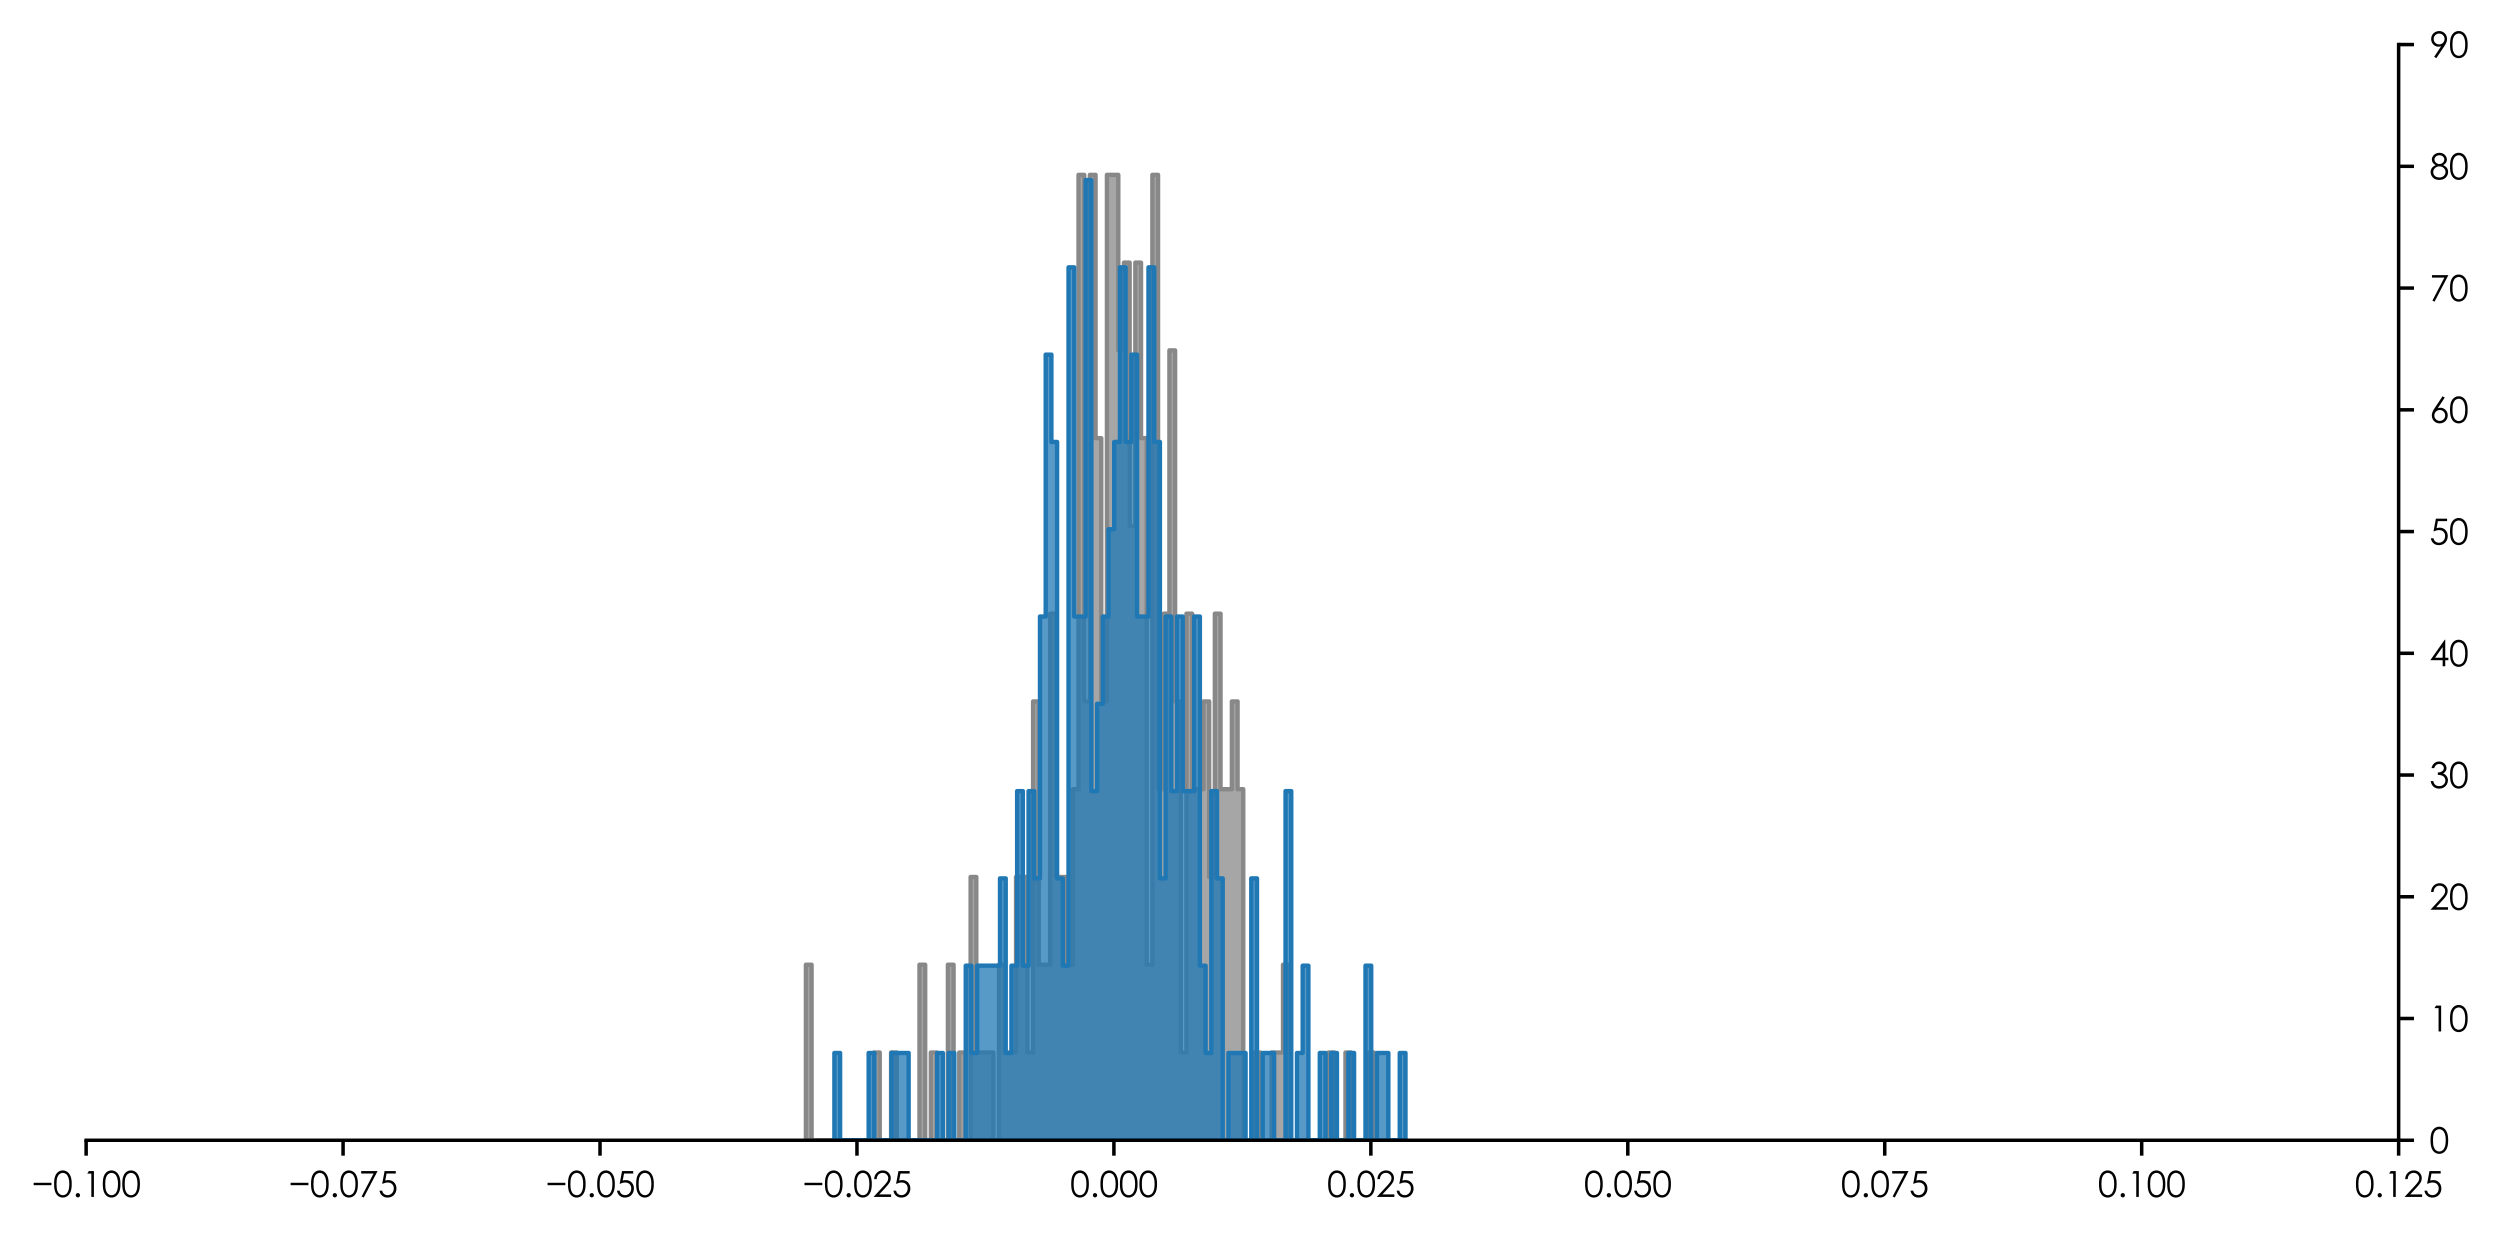 <?xml version="1.0" encoding="utf-8" standalone="no"?>
<!DOCTYPE svg PUBLIC "-//W3C//DTD SVG 1.1//EN"
  "http://www.w3.org/Graphics/SVG/1.1/DTD/svg11.dtd">
<svg xmlns:xlink="http://www.w3.org/1999/xlink" width="568.871pt" height="281.112pt" viewBox="0 0 568.871 281.112" xmlns="http://www.w3.org/2000/svg" version="1.1">
 <defs>
  <style type="text/css">*{stroke-linejoin: round; stroke-linecap: butt}</style>
 </defs>
 <g id="figure_1">
  <g id="patch_1">
   <path d="M 0 281.112 
L 568.871 281.112 
L 568.871 0 
L 0 0 
z
" style="fill: #ffffff"/>
  </g>
  <g id="axes_1">
   <g id="patch_2">
    <path d="M 19.599 259.466 
L 545.804 259.466 
L 545.804 10.146 
L 19.599 10.146 
z
" style="fill: #ffffff"/>
   </g>
   <g id="PolyCollection_1">
    <defs>
     <path id="md98449ba50" d="M 183.38 -61.588 
L 183.38 -21.646 
L 184.672 -21.646 
L 184.672 -21.646 
L 185.965 -21.646 
L 185.965 -21.646 
L 187.257 -21.646 
L 187.257 -21.646 
L 188.55 -21.646 
L 188.55 -21.646 
L 189.842 -21.646 
L 189.842 -21.646 
L 191.135 -21.646 
L 191.135 -21.646 
L 192.427 -21.646 
L 192.427 -21.646 
L 193.72 -21.646 
L 193.72 -21.646 
L 195.012 -21.646 
L 195.012 -21.646 
L 196.305 -21.646 
L 196.305 -21.646 
L 197.597 -21.646 
L 197.597 -21.646 
L 198.89 -21.646 
L 198.89 -21.646 
L 200.182 -21.646 
L 200.182 -21.646 
L 201.474 -21.646 
L 201.474 -21.646 
L 202.767 -21.646 
L 202.767 -21.646 
L 204.059 -21.646 
L 204.059 -21.646 
L 205.352 -21.646 
L 205.352 -21.646 
L 206.644 -21.646 
L 206.644 -21.646 
L 207.937 -21.646 
L 207.937 -21.646 
L 209.229 -21.646 
L 209.229 -21.646 
L 210.522 -21.646 
L 210.522 -21.646 
L 211.814 -21.646 
L 211.814 -21.646 
L 213.107 -21.646 
L 213.107 -21.646 
L 214.399 -21.646 
L 214.399 -21.646 
L 215.692 -21.646 
L 215.692 -21.646 
L 216.984 -21.646 
L 216.984 -21.646 
L 218.277 -21.646 
L 218.277 -21.646 
L 219.569 -21.646 
L 219.569 -21.646 
L 220.862 -21.646 
L 220.862 -21.646 
L 222.154 -21.646 
L 222.154 -21.646 
L 223.446 -21.646 
L 223.446 -21.646 
L 224.739 -21.646 
L 224.739 -21.646 
L 226.031 -21.646 
L 226.031 -21.646 
L 227.324 -21.646 
L 227.324 -21.646 
L 228.616 -21.646 
L 228.616 -21.646 
L 229.909 -21.646 
L 229.909 -21.646 
L 231.201 -21.646 
L 231.201 -21.646 
L 232.494 -21.646 
L 232.494 -21.646 
L 233.786 -21.646 
L 233.786 -21.646 
L 235.079 -21.646 
L 235.079 -21.646 
L 236.371 -21.646 
L 236.371 -21.646 
L 237.664 -21.646 
L 237.664 -21.646 
L 238.956 -21.646 
L 238.956 -21.646 
L 240.249 -21.646 
L 240.249 -21.646 
L 241.541 -21.646 
L 241.541 -21.646 
L 242.834 -21.646 
L 242.834 -21.646 
L 244.126 -21.646 
L 244.126 -21.646 
L 245.418 -21.646 
L 245.418 -21.646 
L 246.711 -21.646 
L 246.711 -21.646 
L 248.003 -21.646 
L 248.003 -21.646 
L 249.296 -21.646 
L 249.296 -21.646 
L 250.588 -21.646 
L 250.588 -21.646 
L 251.881 -21.646 
L 251.881 -21.646 
L 253.173 -21.646 
L 253.173 -21.646 
L 254.466 -21.646 
L 254.466 -21.646 
L 255.758 -21.646 
L 255.758 -21.646 
L 257.051 -21.646 
L 257.051 -21.646 
L 258.343 -21.646 
L 258.343 -21.646 
L 259.636 -21.646 
L 259.636 -21.646 
L 260.928 -21.646 
L 260.928 -21.646 
L 262.221 -21.646 
L 262.221 -21.646 
L 263.513 -21.646 
L 263.513 -21.646 
L 264.805 -21.646 
L 264.805 -21.646 
L 266.098 -21.646 
L 266.098 -21.646 
L 267.39 -21.646 
L 267.39 -21.646 
L 268.683 -21.646 
L 268.683 -21.646 
L 269.975 -21.646 
L 269.975 -21.646 
L 271.268 -21.646 
L 271.268 -21.646 
L 272.56 -21.646 
L 272.56 -21.646 
L 273.853 -21.646 
L 273.853 -21.646 
L 275.145 -21.646 
L 275.145 -21.646 
L 276.438 -21.646 
L 276.438 -21.646 
L 277.73 -21.646 
L 277.73 -21.646 
L 279.023 -21.646 
L 279.023 -21.646 
L 280.315 -21.646 
L 280.315 -21.646 
L 281.608 -21.646 
L 281.608 -21.646 
L 282.9 -21.646 
L 282.9 -21.646 
L 284.193 -21.646 
L 284.193 -21.646 
L 285.485 -21.646 
L 285.485 -21.646 
L 286.777 -21.646 
L 286.777 -21.646 
L 288.07 -21.646 
L 288.07 -21.646 
L 289.362 -21.646 
L 289.362 -21.646 
L 290.655 -21.646 
L 290.655 -21.646 
L 291.947 -21.646 
L 291.947 -21.646 
L 293.24 -21.646 
L 293.24 -21.646 
L 294.532 -21.646 
L 294.532 -21.646 
L 295.825 -21.646 
L 295.825 -21.646 
L 297.117 -21.646 
L 297.117 -21.646 
L 298.41 -21.646 
L 298.41 -21.646 
L 299.702 -21.646 
L 299.702 -21.646 
L 300.995 -21.646 
L 300.995 -21.646 
L 302.287 -21.646 
L 302.287 -21.646 
L 303.58 -21.646 
L 303.58 -21.646 
L 304.872 -21.646 
L 304.872 -21.646 
L 306.164 -21.646 
L 306.164 -21.646 
L 307.457 -21.646 
L 307.457 -21.646 
L 308.749 -21.646 
L 308.749 -21.646 
L 310.042 -21.646 
L 310.042 -21.646 
L 311.334 -21.646 
L 311.334 -21.646 
L 312.627 -21.646 
L 312.627 -21.646 
L 312.627 -41.617 
L 312.627 -41.617 
L 312.627 -41.617 
L 311.334 -41.617 
L 311.334 -21.646 
L 310.042 -21.646 
L 310.042 -21.646 
L 308.749 -21.646 
L 308.749 -21.646 
L 307.457 -21.646 
L 307.457 -41.617 
L 306.164 -41.617 
L 306.164 -21.646 
L 304.872 -21.646 
L 304.872 -21.646 
L 303.58 -21.646 
L 303.58 -41.617 
L 302.287 -41.617 
L 302.287 -21.646 
L 300.995 -21.646 
L 300.995 -21.646 
L 299.702 -21.646 
L 299.702 -21.646 
L 298.41 -21.646 
L 298.41 -21.646 
L 297.117 -21.646 
L 297.117 -21.646 
L 295.825 -21.646 
L 295.825 -21.646 
L 294.532 -21.646 
L 294.532 -21.646 
L 293.24 -21.646 
L 293.24 -61.588 
L 291.947 -61.588 
L 291.947 -41.617 
L 290.655 -41.617 
L 290.655 -41.617 
L 289.362 -41.617 
L 289.362 -21.646 
L 288.07 -21.646 
L 288.07 -21.646 
L 286.777 -21.646 
L 286.777 -41.617 
L 285.485 -41.617 
L 285.485 -21.646 
L 284.193 -21.646 
L 284.193 -21.646 
L 282.9 -21.646 
L 282.9 -101.529 
L 281.608 -101.529 
L 281.608 -121.5 
L 280.315 -121.5 
L 280.315 -101.529 
L 279.023 -101.529 
L 279.023 -101.529 
L 277.73 -101.529 
L 277.73 -141.47 
L 276.438 -141.47 
L 276.438 -81.558 
L 275.145 -81.558 
L 275.145 -121.5 
L 273.853 -121.5 
L 273.853 -101.529 
L 272.56 -101.529 
L 272.56 -101.529 
L 271.268 -101.529 
L 271.268 -141.47 
L 269.975 -141.47 
L 269.975 -41.617 
L 268.683 -41.617 
L 268.683 -121.5 
L 267.39 -121.5 
L 267.39 -201.383 
L 266.098 -201.383 
L 266.098 -141.47 
L 264.805 -141.47 
L 264.805 -101.529 
L 263.513 -101.529 
L 263.513 -241.324 
L 262.221 -241.324 
L 262.221 -61.588 
L 260.928 -61.588 
L 260.928 -181.412 
L 259.636 -181.412 
L 259.636 -221.353 
L 258.343 -221.353 
L 258.343 -161.441 
L 257.051 -161.441 
L 257.051 -221.353 
L 255.758 -221.353 
L 255.758 -201.383 
L 254.466 -201.383 
L 254.466 -241.324 
L 253.173 -241.324 
L 253.173 -241.324 
L 251.881 -241.324 
L 251.881 -121.5 
L 250.588 -121.5 
L 250.588 -181.412 
L 249.296 -181.412 
L 249.296 -241.324 
L 248.003 -241.324 
L 248.003 -121.5 
L 246.711 -121.5 
L 246.711 -241.324 
L 245.418 -241.324 
L 245.418 -101.529 
L 244.126 -101.529 
L 244.126 -61.588 
L 242.834 -61.588 
L 242.834 -81.558 
L 241.541 -81.558 
L 241.541 -81.558 
L 240.249 -81.558 
L 240.249 -141.47 
L 238.956 -141.47 
L 238.956 -61.588 
L 237.664 -61.588 
L 237.664 -61.588 
L 236.371 -61.588 
L 236.371 -121.5 
L 235.079 -121.5 
L 235.079 -41.617 
L 233.786 -41.617 
L 233.786 -81.558 
L 232.494 -81.558 
L 232.494 -81.558 
L 231.201 -81.558 
L 231.201 -41.617 
L 229.909 -41.617 
L 229.909 -41.617 
L 228.616 -41.617 
L 228.616 -61.588 
L 227.324 -61.588 
L 227.324 -21.646 
L 226.031 -21.646 
L 226.031 -41.617 
L 224.739 -41.617 
L 224.739 -41.617 
L 223.446 -41.617 
L 223.446 -41.617 
L 222.154 -41.617 
L 222.154 -81.558 
L 220.862 -81.558 
L 220.862 -21.646 
L 219.569 -21.646 
L 219.569 -41.617 
L 218.277 -41.617 
L 218.277 -21.646 
L 216.984 -21.646 
L 216.984 -61.588 
L 215.692 -61.588 
L 215.692 -21.646 
L 214.399 -21.646 
L 214.399 -21.646 
L 213.107 -21.646 
L 213.107 -41.617 
L 211.814 -41.617 
L 211.814 -21.646 
L 210.522 -21.646 
L 210.522 -61.588 
L 209.229 -61.588 
L 209.229 -21.646 
L 207.937 -21.646 
L 207.937 -21.646 
L 206.644 -21.646 
L 206.644 -21.646 
L 205.352 -21.646 
L 205.352 -21.646 
L 204.059 -21.646 
L 204.059 -41.617 
L 202.767 -41.617 
L 202.767 -21.646 
L 201.474 -21.646 
L 201.474 -21.646 
L 200.182 -21.646 
L 200.182 -41.617 
L 198.89 -41.617 
L 198.89 -21.646 
L 197.597 -21.646 
L 197.597 -21.646 
L 196.305 -21.646 
L 196.305 -21.646 
L 195.012 -21.646 
L 195.012 -21.646 
L 193.72 -21.646 
L 193.72 -21.646 
L 192.427 -21.646 
L 192.427 -21.646 
L 191.135 -21.646 
L 191.135 -21.646 
L 189.842 -21.646 
L 189.842 -21.646 
L 188.55 -21.646 
L 188.55 -21.646 
L 187.257 -21.646 
L 187.257 -21.646 
L 185.965 -21.646 
L 185.965 -21.646 
L 184.672 -21.646 
L 184.672 -61.588 
L 183.38 -61.588 
z
" style="stroke: #888888"/>
    </defs>
    <g clip-path="url(#pe77cf4c6cd)">
     <use xlink:href="#md98449ba50" x="0" y="281.112" style="fill: #888888; fill-opacity: 0.75; stroke: #888888"/>
    </g>
   </g>
   <g id="PolyCollection_2">
    <defs>
     <path id="m878fc41097" d="M 189.865 -41.509 
L 189.865 -21.646 
L 191.164 -21.646 
L 191.164 -21.646 
L 192.464 -21.646 
L 192.464 -21.646 
L 193.763 -21.646 
L 193.763 -21.646 
L 195.063 -21.646 
L 195.063 -21.646 
L 196.362 -21.646 
L 196.362 -21.646 
L 197.661 -21.646 
L 197.661 -21.646 
L 198.961 -21.646 
L 198.961 -21.646 
L 200.26 -21.646 
L 200.26 -21.646 
L 201.56 -21.646 
L 201.56 -21.646 
L 202.859 -21.646 
L 202.859 -21.646 
L 204.159 -21.646 
L 204.159 -21.646 
L 205.458 -21.646 
L 205.458 -21.646 
L 206.758 -21.646 
L 206.758 -21.646 
L 208.057 -21.646 
L 208.057 -21.646 
L 209.357 -21.646 
L 209.357 -21.646 
L 210.656 -21.646 
L 210.656 -21.646 
L 211.956 -21.646 
L 211.956 -21.646 
L 213.255 -21.646 
L 213.255 -21.646 
L 214.555 -21.646 
L 214.555 -21.646 
L 215.854 -21.646 
L 215.854 -21.646 
L 217.154 -21.646 
L 217.154 -21.646 
L 218.453 -21.646 
L 218.453 -21.646 
L 219.753 -21.646 
L 219.753 -21.646 
L 221.052 -21.646 
L 221.052 -21.646 
L 222.352 -21.646 
L 222.352 -21.646 
L 223.651 -21.646 
L 223.651 -21.646 
L 224.951 -21.646 
L 224.951 -21.646 
L 226.25 -21.646 
L 226.25 -21.646 
L 227.55 -21.646 
L 227.55 -21.646 
L 228.849 -21.646 
L 228.849 -21.646 
L 230.149 -21.646 
L 230.149 -21.646 
L 231.448 -21.646 
L 231.448 -21.646 
L 232.748 -21.646 
L 232.748 -21.646 
L 234.047 -21.646 
L 234.047 -21.646 
L 235.347 -21.646 
L 235.347 -21.646 
L 236.646 -21.646 
L 236.646 -21.646 
L 237.946 -21.646 
L 237.946 -21.646 
L 239.245 -21.646 
L 239.245 -21.646 
L 240.545 -21.646 
L 240.545 -21.646 
L 241.844 -21.646 
L 241.844 -21.646 
L 243.144 -21.646 
L 243.144 -21.646 
L 244.443 -21.646 
L 244.443 -21.646 
L 245.743 -21.646 
L 245.743 -21.646 
L 247.042 -21.646 
L 247.042 -21.646 
L 248.342 -21.646 
L 248.342 -21.646 
L 249.641 -21.646 
L 249.641 -21.646 
L 250.941 -21.646 
L 250.941 -21.646 
L 252.24 -21.646 
L 252.24 -21.646 
L 253.54 -21.646 
L 253.54 -21.646 
L 254.839 -21.646 
L 254.839 -21.646 
L 256.139 -21.646 
L 256.139 -21.646 
L 257.438 -21.646 
L 257.438 -21.646 
L 258.738 -21.646 
L 258.738 -21.646 
L 260.037 -21.646 
L 260.037 -21.646 
L 261.337 -21.646 
L 261.337 -21.646 
L 262.636 -21.646 
L 262.636 -21.646 
L 263.936 -21.646 
L 263.936 -21.646 
L 265.235 -21.646 
L 265.235 -21.646 
L 266.535 -21.646 
L 266.535 -21.646 
L 267.834 -21.646 
L 267.834 -21.646 
L 269.134 -21.646 
L 269.134 -21.646 
L 270.433 -21.646 
L 270.433 -21.646 
L 271.733 -21.646 
L 271.733 -21.646 
L 273.032 -21.646 
L 273.032 -21.646 
L 274.332 -21.646 
L 274.332 -21.646 
L 275.631 -21.646 
L 275.631 -21.646 
L 276.931 -21.646 
L 276.931 -21.646 
L 278.23 -21.646 
L 278.23 -21.646 
L 279.529 -21.646 
L 279.529 -21.646 
L 280.829 -21.646 
L 280.829 -21.646 
L 282.128 -21.646 
L 282.128 -21.646 
L 283.428 -21.646 
L 283.428 -21.646 
L 284.727 -21.646 
L 284.727 -21.646 
L 286.027 -21.646 
L 286.027 -21.646 
L 287.326 -21.646 
L 287.326 -21.646 
L 288.626 -21.646 
L 288.626 -21.646 
L 289.925 -21.646 
L 289.925 -21.646 
L 291.225 -21.646 
L 291.225 -21.646 
L 292.524 -21.646 
L 292.524 -21.646 
L 293.824 -21.646 
L 293.824 -21.646 
L 295.123 -21.646 
L 295.123 -21.646 
L 296.423 -21.646 
L 296.423 -21.646 
L 297.722 -21.646 
L 297.722 -21.646 
L 299.022 -21.646 
L 299.022 -21.646 
L 300.321 -21.646 
L 300.321 -21.646 
L 301.621 -21.646 
L 301.621 -21.646 
L 302.92 -21.646 
L 302.92 -21.646 
L 304.22 -21.646 
L 304.22 -21.646 
L 305.519 -21.646 
L 305.519 -21.646 
L 306.819 -21.646 
L 306.819 -21.646 
L 308.118 -21.646 
L 308.118 -21.646 
L 309.418 -21.646 
L 309.418 -21.646 
L 310.717 -21.646 
L 310.717 -21.646 
L 312.017 -21.646 
L 312.017 -21.646 
L 313.316 -21.646 
L 313.316 -21.646 
L 314.616 -21.646 
L 314.616 -21.646 
L 315.915 -21.646 
L 315.915 -21.646 
L 317.215 -21.646 
L 317.215 -21.646 
L 318.514 -21.646 
L 318.514 -21.646 
L 319.814 -21.646 
L 319.814 -21.646 
L 319.814 -41.509 
L 319.814 -41.509 
L 319.814 -41.509 
L 318.514 -41.509 
L 318.514 -21.646 
L 317.215 -21.646 
L 317.215 -21.646 
L 315.915 -21.646 
L 315.915 -41.509 
L 314.616 -41.509 
L 314.616 -41.509 
L 313.316 -41.509 
L 313.316 -21.646 
L 312.017 -21.646 
L 312.017 -61.372 
L 310.717 -61.372 
L 310.717 -21.646 
L 309.418 -21.646 
L 309.418 -21.646 
L 308.118 -21.646 
L 308.118 -41.509 
L 306.819 -41.509 
L 306.819 -21.646 
L 305.519 -21.646 
L 305.519 -21.646 
L 304.22 -21.646 
L 304.22 -41.509 
L 302.92 -41.509 
L 302.92 -21.646 
L 301.621 -21.646 
L 301.621 -41.509 
L 300.321 -41.509 
L 300.321 -21.646 
L 299.022 -21.646 
L 299.022 -21.646 
L 297.722 -21.646 
L 297.722 -61.372 
L 296.423 -61.372 
L 296.423 -41.509 
L 295.123 -41.509 
L 295.123 -21.646 
L 293.824 -21.646 
L 293.824 -101.097 
L 292.524 -101.097 
L 292.524 -21.646 
L 291.225 -21.646 
L 291.225 -21.646 
L 289.925 -21.646 
L 289.925 -41.509 
L 288.626 -41.509 
L 288.626 -41.509 
L 287.326 -41.509 
L 287.326 -21.646 
L 286.027 -21.646 
L 286.027 -81.235 
L 284.727 -81.235 
L 284.727 -21.646 
L 283.428 -21.646 
L 283.428 -41.509 
L 282.128 -41.509 
L 282.128 -41.509 
L 280.829 -41.509 
L 280.829 -41.509 
L 279.529 -41.509 
L 279.529 -21.646 
L 278.23 -21.646 
L 278.23 -81.235 
L 276.931 -81.235 
L 276.931 -101.097 
L 275.631 -101.097 
L 275.631 -41.509 
L 274.332 -41.509 
L 274.332 -61.372 
L 273.032 -61.372 
L 273.032 -140.823 
L 271.733 -140.823 
L 271.733 -101.097 
L 270.433 -101.097 
L 270.433 -101.097 
L 269.134 -101.097 
L 269.134 -140.823 
L 267.834 -140.823 
L 267.834 -101.097 
L 266.535 -101.097 
L 266.535 -140.823 
L 265.235 -140.823 
L 265.235 -81.235 
L 263.936 -81.235 
L 263.936 -180.548 
L 262.636 -180.548 
L 262.636 -220.274 
L 261.337 -220.274 
L 261.337 -140.823 
L 260.037 -140.823 
L 260.037 -140.823 
L 258.738 -140.823 
L 258.738 -200.411 
L 257.438 -200.411 
L 257.438 -180.548 
L 256.139 -180.548 
L 256.139 -220.274 
L 254.839 -220.274 
L 254.839 -180.548 
L 253.54 -180.548 
L 253.54 -160.686 
L 252.24 -160.686 
L 252.24 -140.823 
L 250.941 -140.823 
L 250.941 -120.96 
L 249.641 -120.96 
L 249.641 -101.097 
L 248.342 -101.097 
L 248.342 -240.137 
L 247.042 -240.137 
L 247.042 -140.823 
L 245.743 -140.823 
L 245.743 -140.823 
L 244.443 -140.823 
L 244.443 -220.274 
L 243.144 -220.274 
L 243.144 -61.372 
L 241.844 -61.372 
L 241.844 -81.235 
L 240.545 -81.235 
L 240.545 -180.548 
L 239.245 -180.548 
L 239.245 -200.411 
L 237.946 -200.411 
L 237.946 -140.823 
L 236.646 -140.823 
L 236.646 -81.235 
L 235.347 -81.235 
L 235.347 -101.097 
L 234.047 -101.097 
L 234.047 -61.372 
L 232.748 -61.372 
L 232.748 -101.097 
L 231.448 -101.097 
L 231.448 -61.372 
L 230.149 -61.372 
L 230.149 -41.509 
L 228.849 -41.509 
L 228.849 -81.235 
L 227.55 -81.235 
L 227.55 -61.372 
L 226.25 -61.372 
L 226.25 -61.372 
L 224.951 -61.372 
L 224.951 -61.372 
L 223.651 -61.372 
L 223.651 -61.372 
L 222.352 -61.372 
L 222.352 -41.509 
L 221.052 -41.509 
L 221.052 -61.372 
L 219.753 -61.372 
L 219.753 -21.646 
L 218.453 -21.646 
L 218.453 -21.646 
L 217.154 -21.646 
L 217.154 -41.509 
L 215.854 -41.509 
L 215.854 -21.646 
L 214.555 -21.646 
L 214.555 -41.509 
L 213.255 -41.509 
L 213.255 -21.646 
L 211.956 -21.646 
L 211.956 -21.646 
L 210.656 -21.646 
L 210.656 -21.646 
L 209.357 -21.646 
L 209.357 -21.646 
L 208.057 -21.646 
L 208.057 -21.646 
L 206.758 -21.646 
L 206.758 -41.509 
L 205.458 -41.509 
L 205.458 -41.509 
L 204.159 -41.509 
L 204.159 -41.509 
L 202.859 -41.509 
L 202.859 -21.646 
L 201.56 -21.646 
L 201.56 -21.646 
L 200.26 -21.646 
L 200.26 -21.646 
L 198.961 -21.646 
L 198.961 -41.509 
L 197.661 -41.509 
L 197.661 -21.646 
L 196.362 -21.646 
L 196.362 -21.646 
L 195.063 -21.646 
L 195.063 -21.646 
L 193.763 -21.646 
L 193.763 -21.646 
L 192.464 -21.646 
L 192.464 -21.646 
L 191.164 -21.646 
L 191.164 -41.509 
L 189.865 -41.509 
z
" style="stroke: #1f77b4"/>
    </defs>
    <g clip-path="url(#pe77cf4c6cd)">
     <use xlink:href="#m878fc41097" x="0" y="281.112" style="fill: #1f77b4; fill-opacity: 0.75; stroke: #1f77b4"/>
    </g>
   </g>
   <g id="matplotlib.axis_1">
    <g id="xtick_1">
     <g id="line2d_1">
      <defs>
       <path id="m47715bb273" d="M 0 0 
L 0 3.5 
" style="stroke: #000000; stroke-width: 0.8"/>
      </defs>
      <g>
       <use xlink:href="#m47715bb273" x="19.599" y="259.466" style="stroke: #000000; stroke-width: 0.8"/>
      </g>
     </g>
     <g id="text_1">
      <!-- −0.100 -->
      <g transform="translate(7.2 272.357) scale(0.08 -0.08)">
       <defs>
        <path id="CenturyGothic-2212" d="M 359 2513 
L 3522 2513 
L 3522 2084 
L 359 2084 
L 359 2513 
z
" transform="scale(0.016)"/>
        <path id="CenturyGothic-30" d="M 203 2297 
Q 203 3206 398 3703 
Q 594 4200 950 4456 
Q 1306 4713 1747 4713 
Q 2194 4713 2556 4455 
Q 2919 4197 3130 3681 
Q 3341 3166 3341 2297 
Q 3341 1431 3133 918 
Q 2925 406 2559 145 
Q 2194 -116 1747 -116 
Q 1306 -116 953 137 
Q 600 391 401 892 
Q 203 1394 203 2297 
z
M 638 2288 
Q 638 1509 777 1111 
Q 916 713 1187 506 
Q 1459 300 1763 300 
Q 2069 300 2334 501 
Q 2600 703 2738 1106 
Q 2909 1597 2909 2288 
Q 2909 2981 2756 3423 
Q 2603 3866 2333 4070 
Q 2063 4275 1763 4275 
Q 1456 4275 1187 4070 
Q 919 3866 778 3467 
Q 638 3069 638 2288 
z
" transform="scale(0.016)"/>
        <path id="CenturyGothic-2e" d="M 969 688 
Q 1128 688 1240 575 
Q 1353 463 1353 300 
Q 1353 141 1240 26 
Q 1128 -88 969 -88 
Q 809 -88 696 26 
Q 584 141 584 300 
Q 584 463 696 575 
Q 809 688 969 688 
z
" transform="scale(0.016)"/>
        <path id="CenturyGothic-31" d="M 1184 4597 
L 2088 4597 
L 2088 0 
L 1631 0 
L 1631 4147 
L 909 4147 
L 1184 4597 
z
" transform="scale(0.016)"/>
       </defs>
       <use xlink:href="#CenturyGothic-2212"/>
       <use xlink:href="#CenturyGothic-30" x="60.596"/>
       <use xlink:href="#CenturyGothic-2e" x="116.016"/>
       <use xlink:href="#CenturyGothic-31" x="143.701"/>
       <use xlink:href="#CenturyGothic-30" x="199.121"/>
       <use xlink:href="#CenturyGothic-30" x="254.541"/>
      </g>
     </g>
    </g>
    <g id="xtick_2">
     <g id="line2d_2">
      <g>
       <use xlink:href="#m47715bb273" x="78.066" y="259.466" style="stroke: #000000; stroke-width: 0.8"/>
      </g>
     </g>
     <g id="text_2">
      <!-- −0.075 -->
      <g transform="translate(65.667 272.357) scale(0.08 -0.08)">
       <defs>
        <path id="CenturyGothic-37" d="M 459 4597 
L 3375 4597 
L 916 -116 
L 538 78 
L 2663 4163 
L 459 4163 
L 459 4597 
z
" transform="scale(0.016)"/>
        <path id="CenturyGothic-35" d="M 3147 4597 
L 3147 4159 
L 1509 4159 
L 1281 2906 
Q 1581 2994 1822 2994 
Q 2450 2994 2858 2573 
Q 3266 2153 3266 1497 
Q 3266 1044 3056 666 
Q 2847 288 2489 86 
Q 2131 -116 1663 -116 
Q 1103 -116 718 226 
Q 334 569 259 1113 
L 731 1113 
Q 784 847 911 681 
Q 1038 516 1248 414 
Q 1459 313 1691 313 
Q 2144 313 2469 656 
Q 2794 1000 2794 1516 
Q 2794 1981 2500 2272 
Q 2206 2563 1716 2563 
Q 1309 2563 731 2316 
L 1156 4597 
L 3147 4597 
z
" transform="scale(0.016)"/>
       </defs>
       <use xlink:href="#CenturyGothic-2212"/>
       <use xlink:href="#CenturyGothic-30" x="60.596"/>
       <use xlink:href="#CenturyGothic-2e" x="116.016"/>
       <use xlink:href="#CenturyGothic-30" x="143.701"/>
       <use xlink:href="#CenturyGothic-37" x="199.121"/>
       <use xlink:href="#CenturyGothic-35" x="254.541"/>
      </g>
     </g>
    </g>
    <g id="xtick_3">
     <g id="line2d_3">
      <g>
       <use xlink:href="#m47715bb273" x="136.533" y="259.466" style="stroke: #000000; stroke-width: 0.8"/>
      </g>
     </g>
     <g id="text_3">
      <!-- −0.050 -->
      <g transform="translate(124.134 272.357) scale(0.08 -0.08)">
       <use xlink:href="#CenturyGothic-2212"/>
       <use xlink:href="#CenturyGothic-30" x="60.596"/>
       <use xlink:href="#CenturyGothic-2e" x="116.016"/>
       <use xlink:href="#CenturyGothic-30" x="143.701"/>
       <use xlink:href="#CenturyGothic-35" x="199.121"/>
       <use xlink:href="#CenturyGothic-30" x="254.541"/>
      </g>
     </g>
    </g>
    <g id="xtick_4">
     <g id="line2d_4">
      <g>
       <use xlink:href="#m47715bb273" x="195" y="259.466" style="stroke: #000000; stroke-width: 0.8"/>
      </g>
     </g>
     <g id="text_4">
      <!-- −0.025 -->
      <g transform="translate(182.602 272.357) scale(0.08 -0.08)">
       <defs>
        <path id="CenturyGothic-32" d="M 741 3156 
L 300 3156 
Q 319 3838 755 4275 
Q 1191 4713 1831 4713 
Q 2466 4713 2858 4303 
Q 3250 3894 3250 3338 
Q 3250 2947 3062 2605 
Q 2875 2263 2334 1678 
L 1191 444 
L 3313 444 
L 3313 0 
L 191 0 
L 1947 1897 
Q 2481 2469 2642 2745 
Q 2803 3022 2803 3328 
Q 2803 3716 2514 3995 
Q 2225 4275 1806 4275 
Q 1366 4275 1073 3981 
Q 781 3688 741 3156 
z
" transform="scale(0.016)"/>
       </defs>
       <use xlink:href="#CenturyGothic-2212"/>
       <use xlink:href="#CenturyGothic-30" x="60.596"/>
       <use xlink:href="#CenturyGothic-2e" x="116.016"/>
       <use xlink:href="#CenturyGothic-30" x="143.701"/>
       <use xlink:href="#CenturyGothic-32" x="199.121"/>
       <use xlink:href="#CenturyGothic-35" x="254.541"/>
      </g>
     </g>
    </g>
    <g id="xtick_5">
     <g id="line2d_5">
      <g>
       <use xlink:href="#m47715bb273" x="253.468" y="259.466" style="stroke: #000000; stroke-width: 0.8"/>
      </g>
     </g>
     <g id="text_5">
      <!-- 0.000 -->
      <g transform="translate(243.493 272.357) scale(0.08 -0.08)">
       <use xlink:href="#CenturyGothic-30"/>
       <use xlink:href="#CenturyGothic-2e" x="55.42"/>
       <use xlink:href="#CenturyGothic-30" x="83.105"/>
       <use xlink:href="#CenturyGothic-30" x="138.525"/>
       <use xlink:href="#CenturyGothic-30" x="193.945"/>
      </g>
     </g>
    </g>
    <g id="xtick_6">
     <g id="line2d_6">
      <g>
       <use xlink:href="#m47715bb273" x="311.935" y="259.466" style="stroke: #000000; stroke-width: 0.8"/>
      </g>
     </g>
     <g id="text_6">
      <!-- 0.025 -->
      <g transform="translate(301.96 272.357) scale(0.08 -0.08)">
       <use xlink:href="#CenturyGothic-30"/>
       <use xlink:href="#CenturyGothic-2e" x="55.42"/>
       <use xlink:href="#CenturyGothic-30" x="83.105"/>
       <use xlink:href="#CenturyGothic-32" x="138.525"/>
       <use xlink:href="#CenturyGothic-35" x="193.945"/>
      </g>
     </g>
    </g>
    <g id="xtick_7">
     <g id="line2d_7">
      <g>
       <use xlink:href="#m47715bb273" x="370.402" y="259.466" style="stroke: #000000; stroke-width: 0.8"/>
      </g>
     </g>
     <g id="text_7">
      <!-- 0.050 -->
      <g transform="translate(360.427 272.357) scale(0.08 -0.08)">
       <use xlink:href="#CenturyGothic-30"/>
       <use xlink:href="#CenturyGothic-2e" x="55.42"/>
       <use xlink:href="#CenturyGothic-30" x="83.105"/>
       <use xlink:href="#CenturyGothic-35" x="138.525"/>
       <use xlink:href="#CenturyGothic-30" x="193.945"/>
      </g>
     </g>
    </g>
    <g id="xtick_8">
     <g id="line2d_8">
      <g>
       <use xlink:href="#m47715bb273" x="428.869" y="259.466" style="stroke: #000000; stroke-width: 0.8"/>
      </g>
     </g>
     <g id="text_8">
      <!-- 0.075 -->
      <g transform="translate(418.894 272.357) scale(0.08 -0.08)">
       <use xlink:href="#CenturyGothic-30"/>
       <use xlink:href="#CenturyGothic-2e" x="55.42"/>
       <use xlink:href="#CenturyGothic-30" x="83.105"/>
       <use xlink:href="#CenturyGothic-37" x="138.525"/>
       <use xlink:href="#CenturyGothic-35" x="193.945"/>
      </g>
     </g>
    </g>
    <g id="xtick_9">
     <g id="line2d_9">
      <g>
       <use xlink:href="#m47715bb273" x="487.337" y="259.466" style="stroke: #000000; stroke-width: 0.8"/>
      </g>
     </g>
     <g id="text_9">
      <!-- 0.100 -->
      <g transform="translate(477.362 272.357) scale(0.08 -0.08)">
       <use xlink:href="#CenturyGothic-30"/>
       <use xlink:href="#CenturyGothic-2e" x="55.42"/>
       <use xlink:href="#CenturyGothic-31" x="83.105"/>
       <use xlink:href="#CenturyGothic-30" x="138.525"/>
       <use xlink:href="#CenturyGothic-30" x="193.945"/>
      </g>
     </g>
    </g>
    <g id="xtick_10">
     <g id="line2d_10">
      <g>
       <use xlink:href="#m47715bb273" x="545.804" y="259.466" style="stroke: #000000; stroke-width: 0.8"/>
      </g>
     </g>
     <g id="text_10">
      <!-- 0.125 -->
      <g transform="translate(535.829 272.357) scale(0.08 -0.08)">
       <use xlink:href="#CenturyGothic-30"/>
       <use xlink:href="#CenturyGothic-2e" x="55.42"/>
       <use xlink:href="#CenturyGothic-31" x="83.105"/>
       <use xlink:href="#CenturyGothic-32" x="138.525"/>
       <use xlink:href="#CenturyGothic-35" x="193.945"/>
      </g>
     </g>
    </g>
   </g>
   <g id="matplotlib.axis_2">
    <g id="ytick_1">
     <g id="line2d_11">
      <defs>
       <path id="m592fcfb0bf" d="M 0 0 
L 3.5 0 
" style="stroke: #000000; stroke-width: 0.8"/>
      </defs>
      <g>
       <use xlink:href="#m592fcfb0bf" x="545.804" y="259.466" style="stroke: #000000; stroke-width: 0.8"/>
      </g>
     </g>
     <g id="text_11">
      <!-- 0 -->
      <g transform="translate(552.804 262.411) scale(0.08 -0.08)">
       <use xlink:href="#CenturyGothic-30"/>
      </g>
     </g>
    </g>
    <g id="ytick_2">
     <g id="line2d_12">
      <g>
       <use xlink:href="#m592fcfb0bf" x="545.804" y="231.763" style="stroke: #000000; stroke-width: 0.8"/>
      </g>
     </g>
     <g id="text_12">
      <!-- 10 -->
      <g transform="translate(552.804 234.709) scale(0.08 -0.08)">
       <use xlink:href="#CenturyGothic-31"/>
       <use xlink:href="#CenturyGothic-30" x="55.42"/>
      </g>
     </g>
    </g>
    <g id="ytick_3">
     <g id="line2d_13">
      <g>
       <use xlink:href="#m592fcfb0bf" x="545.804" y="204.061" style="stroke: #000000; stroke-width: 0.8"/>
      </g>
     </g>
     <g id="text_13">
      <!-- 20 -->
      <g transform="translate(552.804 207.007) scale(0.08 -0.08)">
       <use xlink:href="#CenturyGothic-32"/>
       <use xlink:href="#CenturyGothic-30" x="55.42"/>
      </g>
     </g>
    </g>
    <g id="ytick_4">
     <g id="line2d_14">
      <g>
       <use xlink:href="#m592fcfb0bf" x="545.804" y="176.359" style="stroke: #000000; stroke-width: 0.8"/>
      </g>
     </g>
     <g id="text_14">
      <!-- 30 -->
      <g transform="translate(552.804 179.305) scale(0.08 -0.08)">
       <defs>
        <path id="CenturyGothic-33" d="M 847 3531 
L 378 3531 
Q 506 4100 868 4406 
Q 1231 4713 1725 4713 
Q 2084 4713 2395 4548 
Q 2706 4384 2876 4106 
Q 3047 3828 3047 3525 
Q 3047 2931 2456 2584 
Q 2788 2450 3000 2191 
Q 3300 1825 3300 1372 
Q 3300 981 3094 626 
Q 2888 272 2531 78 
Q 2175 -116 1734 -116 
Q 1141 -116 744 226 
Q 347 569 225 1231 
L 675 1231 
Q 794 784 1016 584 
Q 1300 331 1741 331 
Q 2241 331 2544 631 
Q 2847 931 2847 1334 
Q 2847 1603 2695 1837 
Q 2544 2072 2289 2190 
Q 2034 2309 1500 2338 
L 1500 2759 
Q 1816 2759 2075 2870 
Q 2334 2981 2451 3153 
Q 2569 3325 2569 3528 
Q 2569 3828 2330 4047 
Q 2091 4266 1725 4266 
Q 1428 4266 1212 4098 
Q 997 3931 847 3531 
z
" transform="scale(0.016)"/>
       </defs>
       <use xlink:href="#CenturyGothic-33"/>
       <use xlink:href="#CenturyGothic-30" x="55.42"/>
      </g>
     </g>
    </g>
    <g id="ytick_5">
     <g id="line2d_15">
      <g>
       <use xlink:href="#m592fcfb0bf" x="545.804" y="148.657" style="stroke: #000000; stroke-width: 0.8"/>
      </g>
     </g>
     <g id="text_15">
      <!-- 40 -->
      <g transform="translate(552.804 151.602) scale(0.08 -0.08)">
       <defs>
        <path id="CenturyGothic-34" d="M 2725 4713 
L 2819 4713 
L 2819 1509 
L 3375 1509 
L 3375 1069 
L 2819 1069 
L 2819 0 
L 2359 0 
L 2359 1069 
L 163 1069 
L 2725 4713 
z
M 2359 1509 
L 2359 3425 
L 1006 1509 
L 2359 1509 
z
" transform="scale(0.016)"/>
       </defs>
       <use xlink:href="#CenturyGothic-34"/>
       <use xlink:href="#CenturyGothic-30" x="55.42"/>
      </g>
     </g>
    </g>
    <g id="ytick_6">
     <g id="line2d_16">
      <g>
       <use xlink:href="#m592fcfb0bf" x="545.804" y="120.955" style="stroke: #000000; stroke-width: 0.8"/>
      </g>
     </g>
     <g id="text_16">
      <!-- 50 -->
      <g transform="translate(552.804 123.9) scale(0.08 -0.08)">
       <use xlink:href="#CenturyGothic-35"/>
       <use xlink:href="#CenturyGothic-30" x="55.42"/>
      </g>
     </g>
    </g>
    <g id="ytick_7">
     <g id="line2d_17">
      <g>
       <use xlink:href="#m592fcfb0bf" x="545.804" y="93.252" style="stroke: #000000; stroke-width: 0.8"/>
      </g>
     </g>
     <g id="text_17">
      <!-- 60 -->
      <g transform="translate(552.804 96.198) scale(0.08 -0.08)">
       <defs>
        <path id="CenturyGothic-36" d="M 2347 4713 
L 2725 4466 
L 1484 2584 
Q 1734 2669 1953 2669 
Q 2500 2669 2881 2273 
Q 3263 1878 3263 1300 
Q 3263 903 3078 583 
Q 2894 263 2555 73 
Q 2216 -116 1825 -116 
Q 1447 -116 1123 67 
Q 800 250 615 581 
Q 431 913 431 1291 
Q 431 1572 545 1883 
Q 659 2194 953 2631 
L 2347 4713 
z
M 1844 2266 
Q 1444 2266 1161 1983 
Q 878 1700 878 1297 
Q 878 897 1161 614 
Q 1444 331 1844 331 
Q 2244 331 2526 614 
Q 2809 897 2809 1297 
Q 2809 1700 2526 1983 
Q 2244 2266 1844 2266 
z
" transform="scale(0.016)"/>
       </defs>
       <use xlink:href="#CenturyGothic-36"/>
       <use xlink:href="#CenturyGothic-30" x="55.42"/>
      </g>
     </g>
    </g>
    <g id="ytick_8">
     <g id="line2d_18">
      <g>
       <use xlink:href="#m592fcfb0bf" x="545.804" y="65.55" style="stroke: #000000; stroke-width: 0.8"/>
      </g>
     </g>
     <g id="text_18">
      <!-- 70 -->
      <g transform="translate(552.804 68.496) scale(0.08 -0.08)">
       <use xlink:href="#CenturyGothic-37"/>
       <use xlink:href="#CenturyGothic-30" x="55.42"/>
      </g>
     </g>
    </g>
    <g id="ytick_9">
     <g id="line2d_19">
      <g>
       <use xlink:href="#m592fcfb0bf" x="545.804" y="37.848" style="stroke: #000000; stroke-width: 0.8"/>
      </g>
     </g>
     <g id="text_19">
      <!-- 80 -->
      <g transform="translate(552.804 40.793) scale(0.08 -0.08)">
       <defs>
        <path id="CenturyGothic-38" d="M 2459 2522 
Q 2925 2291 3126 1994 
Q 3328 1697 3328 1319 
Q 3328 788 2981 381 
Q 2556 -116 1766 -116 
Q 1003 -116 609 320 
Q 216 756 216 1281 
Q 216 1666 422 1973 
Q 628 2281 1109 2522 
Q 772 2697 603 2956 
Q 434 3216 434 3513 
Q 434 3813 614 4098 
Q 794 4384 1111 4548 
Q 1428 4713 1797 4713 
Q 2156 4713 2462 4547 
Q 2769 4381 2942 4097 
Q 3116 3813 3116 3500 
Q 3116 3188 2952 2944 
Q 2788 2700 2459 2522 
z
M 1775 4266 
Q 1397 4266 1148 4042 
Q 900 3819 900 3509 
Q 900 3203 1167 2954 
Q 1434 2706 1791 2706 
Q 2019 2706 2222 2818 
Q 2425 2931 2539 3126 
Q 2653 3322 2653 3519 
Q 2653 3797 2428 4031 
Q 2203 4266 1775 4266 
z
M 1797 2291 
Q 1322 2291 1000 1983 
Q 678 1675 678 1266 
Q 678 1013 815 788 
Q 953 563 1200 441 
Q 1447 319 1772 319 
Q 2275 319 2572 616 
Q 2869 913 2869 1309 
Q 2869 1694 2555 1992 
Q 2241 2291 1797 2291 
z
" transform="scale(0.016)"/>
       </defs>
       <use xlink:href="#CenturyGothic-38"/>
       <use xlink:href="#CenturyGothic-30" x="55.42"/>
      </g>
     </g>
    </g>
    <g id="ytick_10">
     <g id="line2d_20">
      <g>
       <use xlink:href="#m592fcfb0bf" x="545.804" y="10.146" style="stroke: #000000; stroke-width: 0.8"/>
      </g>
     </g>
     <g id="text_20">
      <!-- 90 -->
      <g transform="translate(552.804 13.091) scale(0.08 -0.08)">
       <defs>
        <path id="CenturyGothic-39" d="M 1228 -116 
L 850 128 
L 2091 2009 
Q 1841 1928 1622 1928 
Q 1075 1928 694 2323 
Q 313 2719 313 3297 
Q 313 3694 497 4012 
Q 681 4331 1020 4522 
Q 1359 4713 1747 4713 
Q 2128 4713 2451 4528 
Q 2775 4344 2959 4012 
Q 3144 3681 3144 3306 
Q 3144 3022 3030 2711 
Q 2916 2400 2622 1963 
L 1228 -116 
z
M 1728 2331 
Q 2131 2331 2414 2614 
Q 2697 2897 2697 3297 
Q 2697 3697 2414 3980 
Q 2131 4263 1728 4263 
Q 1328 4263 1045 3980 
Q 763 3697 763 3297 
Q 763 2897 1045 2614 
Q 1328 2331 1728 2331 
z
" transform="scale(0.016)"/>
       </defs>
       <use xlink:href="#CenturyGothic-39"/>
       <use xlink:href="#CenturyGothic-30" x="55.42"/>
      </g>
     </g>
    </g>
   </g>
   <g id="patch_3">
    <path d="M 545.804 259.466 
L 545.804 10.146 
" style="fill: none; stroke: #000000; stroke-width: 0.8; stroke-linejoin: miter; stroke-linecap: square"/>
   </g>
   <g id="patch_4">
    <path d="M 19.599 259.466 
L 545.804 259.466 
" style="fill: none; stroke: #000000; stroke-width: 0.8; stroke-linejoin: miter; stroke-linecap: square"/>
   </g>
  </g>
 </g>
 <defs>
  <clipPath id="pe77cf4c6cd">
   <rect x="19.599" y="10.146" width="526.205" height="249.32"/>
  </clipPath>
 </defs>
</svg>
